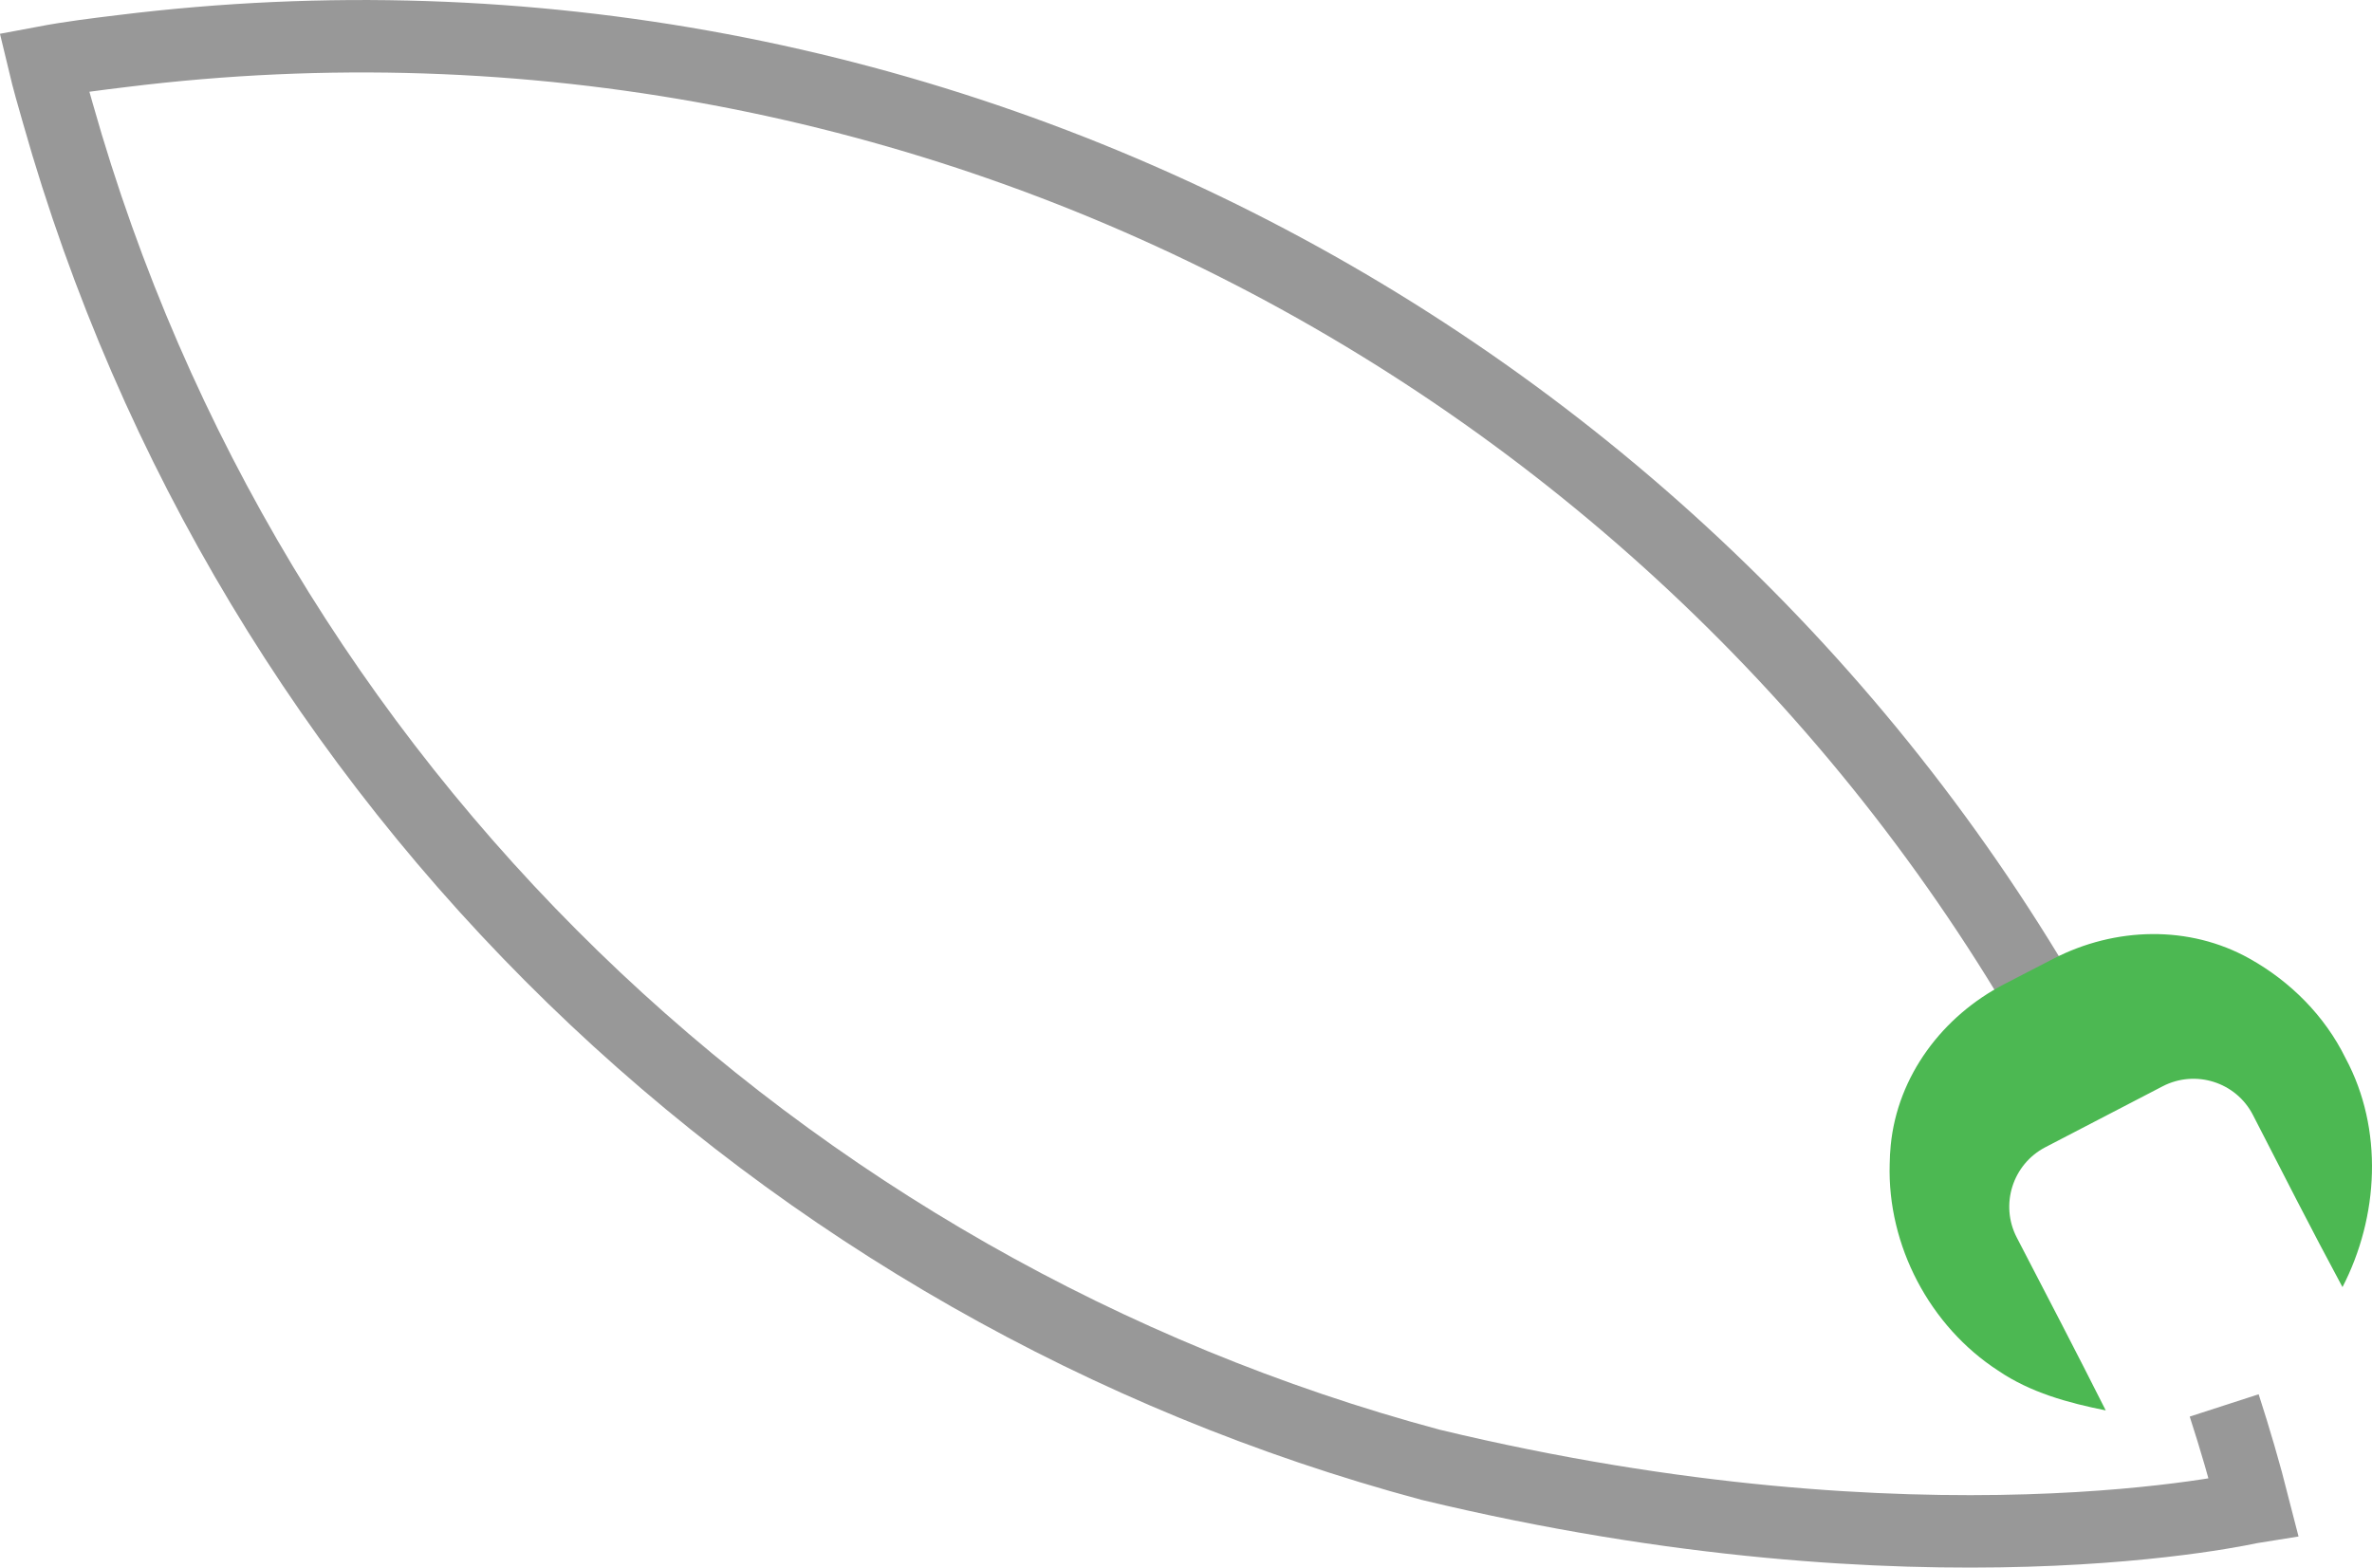<?xml version="1.0" encoding="utf-8"?>
<!-- Generator: Adobe Illustrator 16.0.0, SVG Export Plug-In . SVG Version: 6.00 Build 0)  -->
<!DOCTYPE svg PUBLIC "-//W3C//DTD SVG 1.1//EN" "http://www.w3.org/Graphics/SVG/1.1/DTD/svg11.dtd">
<svg version="1.1" id="Layer_1" xmlns="http://www.w3.org/2000/svg" xmlns:xlink="http://www.w3.org/1999/xlink" x="0px" y="0px"
	 width="98.207px" height="64.917px" viewBox="0 0 98.207 64.917" enable-background="new 0 0 98.207 64.917" xml:space="preserve">
<g>
	<defs>
		<rect id="SVGID_1_" width="98.207" height="64.917"/>
	</defs>
	<clipPath id="SVGID_2_">
		<use xlink:href="#SVGID_1_"  overflow="visible"/>
	</clipPath>
	<path clip-path="url(#SVGID_2_)" fill="none" stroke="#989898" stroke-width="3" stroke-miterlimit="10" d="M86.224,44.346
		C70.807,15.435,38.83-2.063,5.064,2.114C4.002,2.242,2.906,2.378,1.823,2.582c0.168,0.704,0.369,1.403,0.57,2.101
		c7.909,27.989,30.013,48.773,56.839,55.977c20.476,4.928,34.022,1.75,34.073,1.742c-0.362-1.422-0.771-2.82-1.218-4.2"/>
	<path clip-path="url(#SVGID_2_)" fill="#4CB852" d="M89.537,44.987c1.361-0.706,3.041-0.176,3.741,1.188
		c1.224,2.383,2.437,4.77,3.707,7.127c1.505-2.914,1.701-6.542,0.131-9.473c-0.865-1.763-2.284-3.18-3.975-4.128
		c-2.502-1.403-5.578-1.314-8.126,0.003l-2.028,1.049c-2.562,1.325-4.425,3.803-4.706,6.674c-0.025,0.255-0.04,0.512-0.043,0.77
		c-0.104,3.376,1.659,6.729,4.492,8.565c1.328,0.905,2.897,1.335,4.453,1.646c-1.207-2.397-2.447-4.776-3.683-7.158
		c-0.706-1.361-0.173-3.038,1.188-3.744L89.537,44.987z"/>
</g>
</svg>
